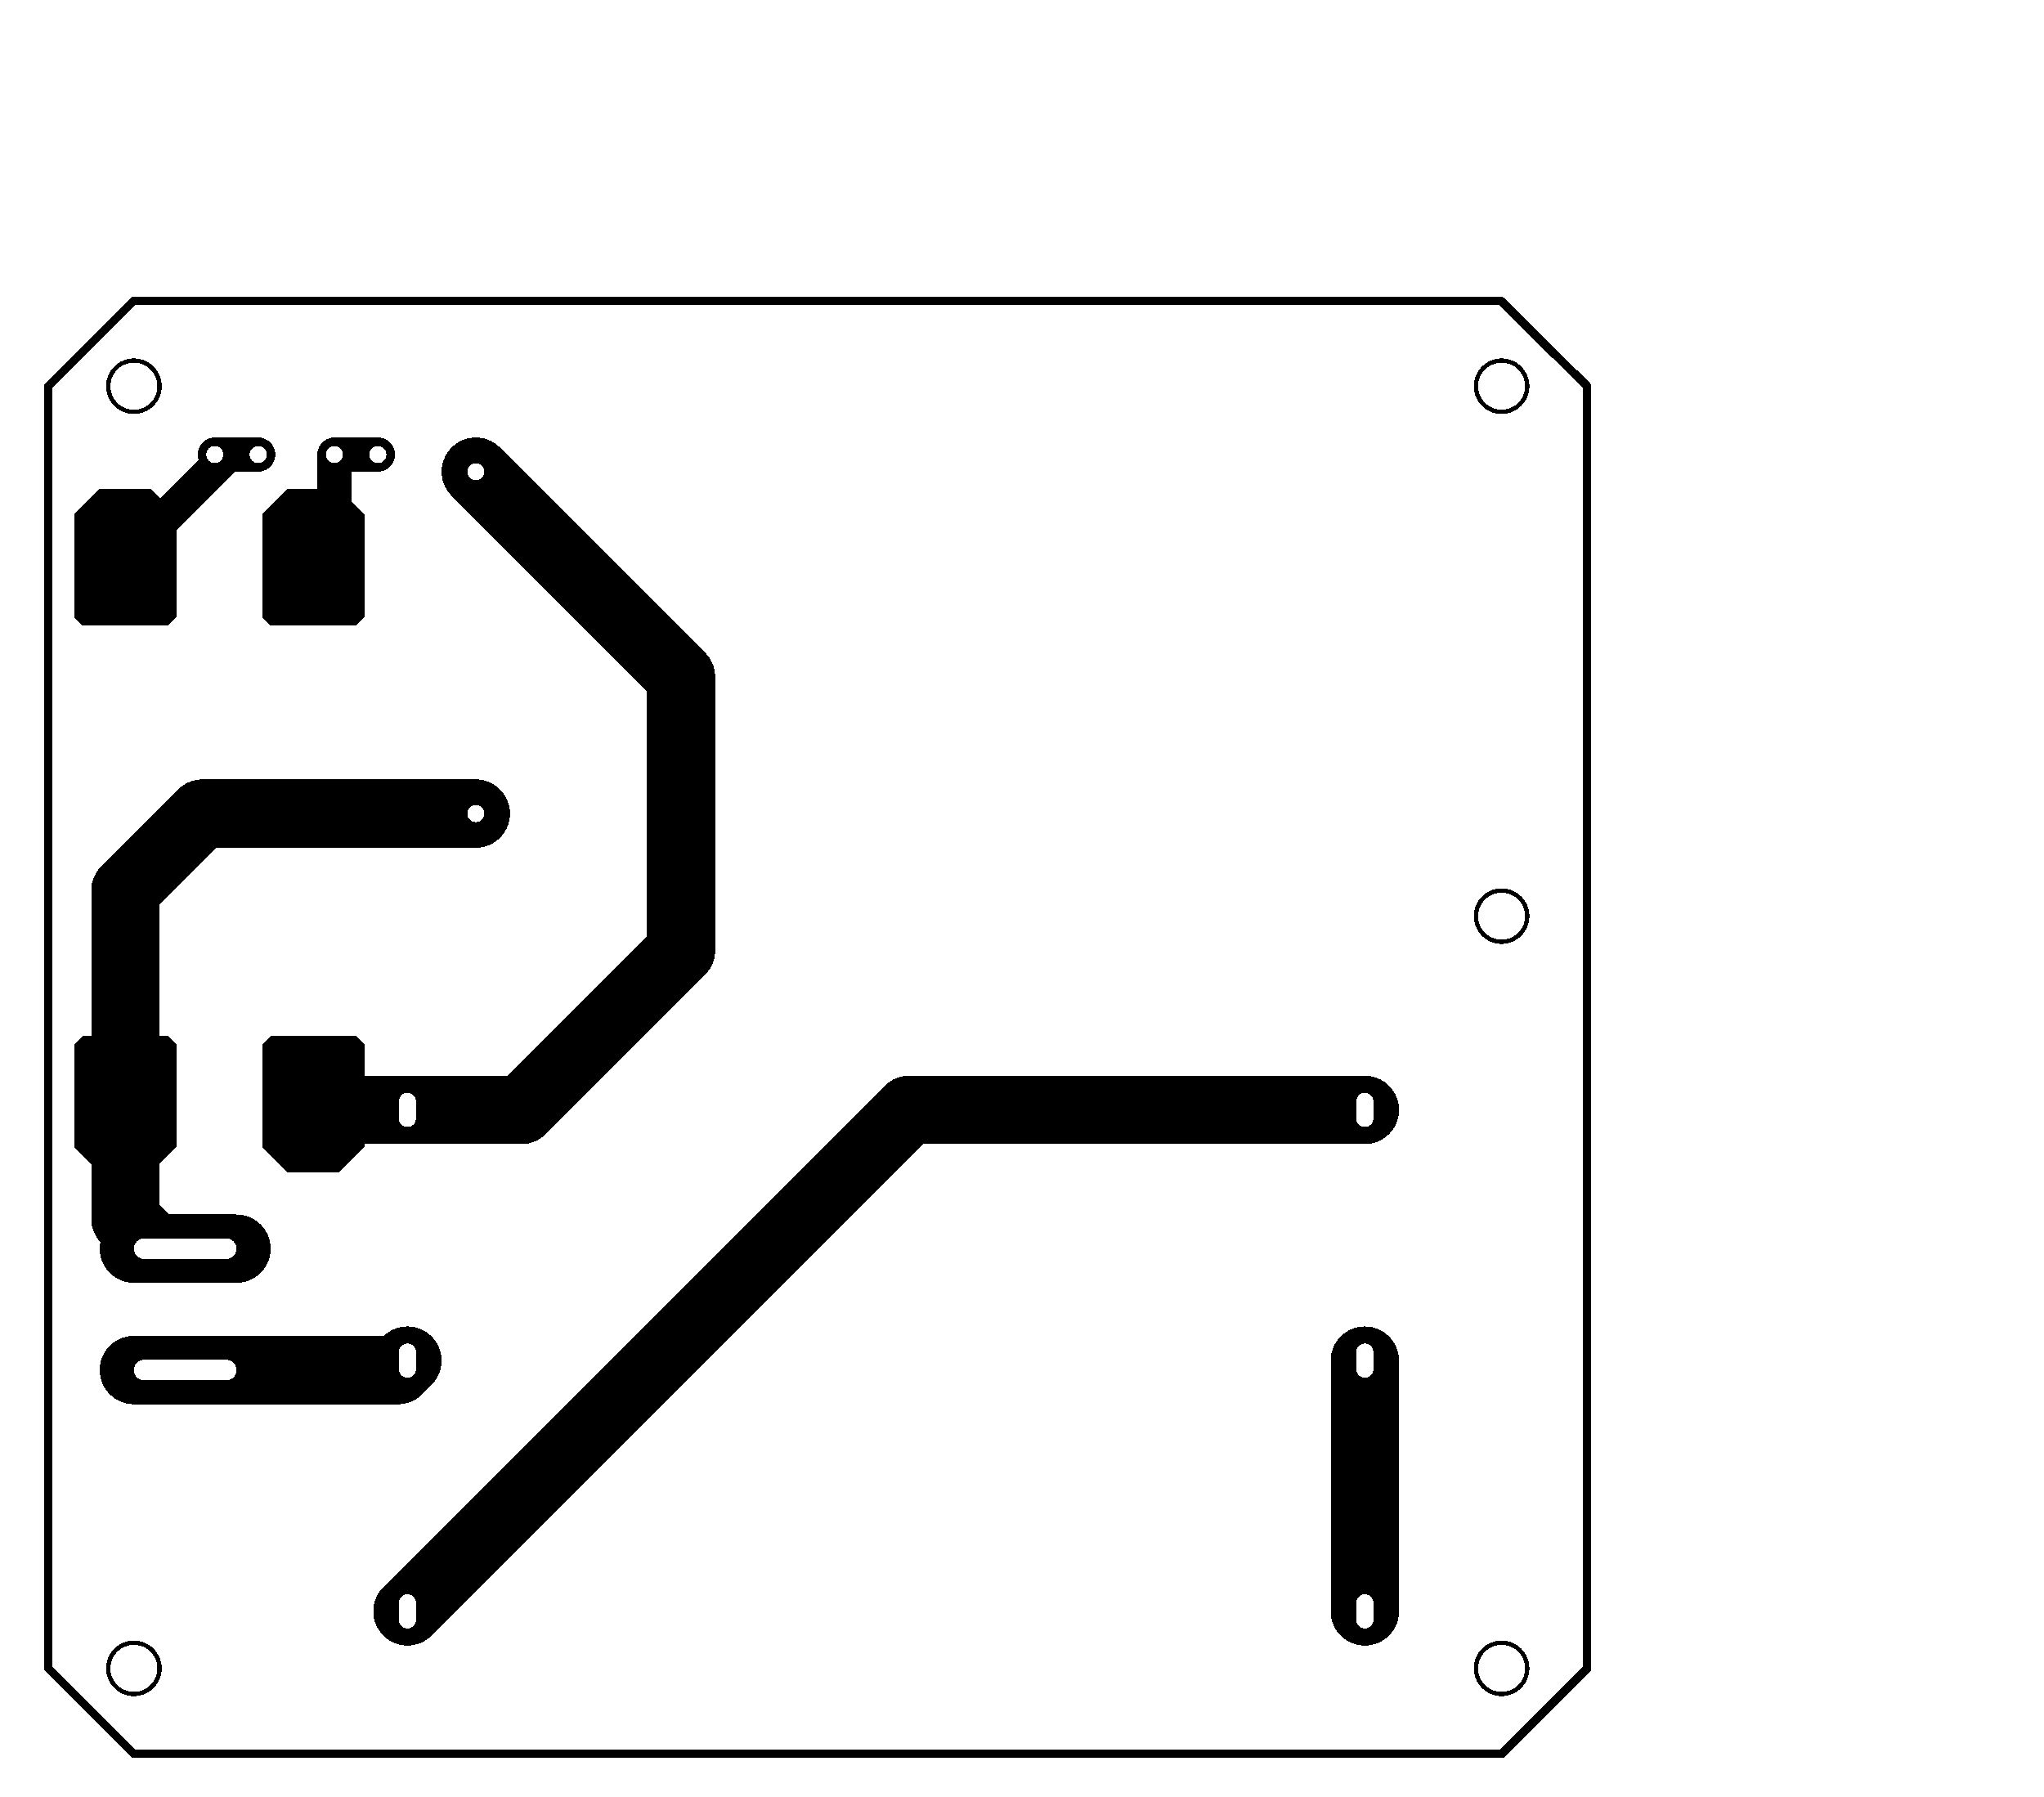 <svg xmlns="http://www.w3.org/2000/svg" xmlns:xlink="http://www.w3.org/1999/xlink" width="119.558mm" height="105.131mm" viewBox="3812 3016.6 470.7 413.9"><title></title><style type="text/css">
*[layerid="1"] {stroke:#000000;fill:#000000;}
*[layerid="2"] {stroke:#000000;fill:#000000;}
*[layerid="3"] {stroke:#000000;fill:#000000;}
*[layerid="4"] {stroke:#000000;fill:#000000;}
*[layerid="5"] {stroke:#000000;fill:#000000;}
*[layerid="6"] {stroke:#000000;fill:#000000;}
*[layerid="7"] {stroke:#000000;fill:#000000;}
*[layerid="8"] {stroke:#000000;fill:#000000;}
*[layerid="9"] {stroke:#000000;fill:#000000;}
*[layerid="10"] {stroke:#000000;fill:#000000;}
*[layerid="11"] {stroke:#000000;fill:#000000;}
*[layerid="12"] {stroke:#000000;fill:#000000;}
*[layerid="13"] {stroke:#000000;fill:#000000;}
*[layerid="14"] {stroke:#000000;fill:#000000;}
*[layerid="15"] {stroke:#000000;fill:#000000;}
*[layerid="19"] {stroke:#000000;fill:#000000;}
*[layerid="21"] {stroke:#000000;fill:#000000;}
*[layerid="22"] {stroke:#000000;fill:#000000;}
*[layerid="23"] {stroke:#000000;fill:#000000;}
*[layerid="24"] {stroke:#000000;fill:#000000;}
*[layerid="25"] {stroke:#000000;fill:#000000;}
*[layerid="26"] {stroke:#000000;fill:#000000;}
*[layerid="27"] {stroke:#000000;fill:#000000;}
*[layerid="28"] {stroke:#000000;fill:#000000;}
*[layerid="29"] {stroke:#000000;fill:#000000;}
*[layerid="30"] {stroke:#000000;fill:#000000;}
*[layerid="31"] {stroke:#000000;fill:#000000;}
*[layerid="32"] {stroke:#000000;fill:#000000;}
*[layerid="33"] {stroke:#000000;fill:#000000;}
*[layerid="34"] {stroke:#000000;fill:#000000;}
*[layerid="35"] {stroke:#000000;fill:#000000;}
*[layerid="36"] {stroke:#000000;fill:#000000;}
*[layerid="37"] {stroke:#000000;fill:#000000;}
*[layerid="38"] {stroke:#000000;fill:#000000;}
*[layerid="39"] {stroke:#000000;fill:#000000;}
*[layerid="40"] {stroke:#000000;fill:#000000;}
*[layerid="41"] {stroke:#000000;fill:#000000;}
*[layerid="42"] {stroke:#000000;fill:#000000;}
*[layerid="43"] {stroke:#000000;fill:#000000;}
*[layerid="44"] {stroke:#000000;fill:#000000;}
*[layerid="45"] {stroke:#000000;fill:#000000;}
*[layerid="46"] {stroke:#000000;fill:#000000;}
*[layerid="47"] {stroke:#000000;fill:#000000;}
*[layerid="48"] {stroke:#000000;fill:#000000;}
*[layerid="49"] {stroke:#000000;fill:#000000;}
*[layerid="50"] {stroke:#000000;fill:#000000;}
*[layerid="51"] {stroke:#000000;fill:#000000;}
*[layerid="52"] {stroke:#000000;fill:#000000;}
*[layerid="99"] {stroke:#000000;fill:#000000;}
*[layerid="100"] {stroke:#000000;fill:#000000;}
*[layerid="101"] {stroke:#000000;fill:#000000;}
*[layerid="Hole"] {stroke:#000000;fill:#000000;}
*[layerid="DRCError"] {stroke:#000000;fill:#000000;}
*[fill="none"] {fill: none;}
*[stroke="none"] {stroke: none;}
path, polyline, polygon, line {stroke-linecap:round;}
g[c_partid="part_pad"][layerid="1"] ellipse:not([c_etype="pad_outer"]) {fill:#000000;}
g[c_partid="part_pad"][layerid="1"] polygon:not([c_etype="pad_outer"]) {fill:#000000;}
g[c_partid="part_pad"][layerid="1"] polyline:not([c_etype="pad_outer"]) {stroke:#000000;}
g[c_partid="part_pad"][layerid="2"] ellipse:not([c_etype="pad_outer"]) {fill:#000000;}
g[c_partid="part_pad"][layerid="2"] polygon:not([c_etype="pad_outer"]) {fill:#000000;}
g[c_partid="part_pad"][layerid="2"] polyline:not([c_etype="pad_outer"]) {stroke:#000000;}
g[c_partid="part_pad"][layerid="11"] ellipse:not([c_etype="pad_outer"]) {fill:#000000;}
g[c_partid="part_pad"][layerid="11"] polygon:not([c_etype="pad_outer"]) {fill:#000000;}
g[c_partid="part_pad"][layerid="11"] polyline:not([c_etype="pad_outer"]) {stroke:#000000;}
g[c_partid="part_pad"][layerid="11"] circle {fill:#FFFFFF;}
g[c_partid="part_pad"][layerid="11"] > polyline:nth-of-type(2) {stroke:#FFFFFF;}
g[c_partid="part_pad"][layerid="11"][c_shape="ELLIPSE"]  polyline:nth-last-of-type(1) {stroke:#FFFFFF;}
g[c_partid="part_pad"][layerid="11"][c_shape="RECT"]  polyline:nth-last-of-type(1) {stroke:#FFFFFF;}
g[c_partid="part_pad"][layerid="11"][c_shape="POLYGON"]  polyline:nth-last-of-type(1) {stroke:#FFFFFF;}
g[c_partid="part_via"] > * + circle, #gCurParts g[c_partid="part_via"] > * + circle {fill:#FFFFFF;}
g[c_partid="part_pad"] > polygon[c_etype="pad_outer"], #gCurParts g[c_partid="part_pad"] > polygon[c_etype="pad_outer"] {stroke-linejoin: round;stroke-miterlimit: 100;}
g[c_partid="part_hole"] > circle {fill: #FFFFFF;}path, polyline, polygon {stroke-linejoin:round;}
rect, circle, ellipse, polyline, line, polygon, path {shape-rendering:crispEdges;}
</style>
<rect x="3812" y="3016.6" width="470.7" height="413.9" fill="#FFFFFF" stroke="none"/><polyline points="3905.827 3329.949 3903.662 3332.114 3854.645 3332.114" stroke-width="15.748"  stroke-linecap="round" fill="none" layerid="2" net="U1_1" id="gge9693" locked="0" /><polyline points="3905.83 3387.69 4021.31 3272.21 4126.3 3272.21" stroke-width="15.748"  stroke-linecap="round" fill="none" layerid="2" net="U4_5" id="gge9254" locked="0" /><polyline points="3905.8 3272.21 3932.1 3272.21 3968.82 3235.49 3968.82 3172.47 3921.57 3125.23" stroke-width="15.748"  stroke-linecap="round" fill="none" layerid="2" net="VCC" id="gge9269" locked="0" /><polyline points="3840.87 3270.9 3840.87 3221.7 3858.6 3203.97 3921.57 3203.97" stroke-width="15.748"  stroke-linecap="round" fill="none" layerid="2" net="GND" id="gge9266" locked="0" /><polyline points="3861.457 3121.288 3871.457 3121.288" stroke-width="7.874"  stroke-linecap="round" fill="none" layerid="2" net="U5_3" id="gge8816" locked="0" /><polyline points="3889.016 3121.288 3899.016 3121.288" stroke-width="7.874"  stroke-linecap="round" fill="none" layerid="2" net="U5_4" id="gge8819" locked="0" /><polyline points="3840.87 3270.89 3840.87 3297.27 3847.761 3304.161 3854.645 3304.161" stroke-width="15.748"  stroke-linecap="round" fill="none" layerid="2" net="GND" id="gge9260" locked="0" /><polyline points="3905.827 3272.206 3885.485 3272.206 3884.173 3270.894" stroke-width="15.748"  stroke-linecap="round" fill="none" layerid="2" net="VCC" id="gge9263" locked="0" /><polyline points="3889.016 3121.288 3889.016 3140.067 3884.173 3144.91" stroke-width="7.874"  stroke-linecap="round" fill="none" layerid="2" net="U5_4" id="gge9293" locked="0" /><polyline points="3871.46 3121.29 3864.49 3121.29 3840.87 3144.91" stroke-width="7.874"  stroke-linecap="round" fill="none" layerid="2" net="U5_3" id="gge9287" locked="0" /><polyline points="4126.3 3329.95 4126.3 3387.69" stroke-width="15.748"  stroke-linecap="round" fill="none" layerid="2" net="U4_4" id="gge9302" locked="0" /><g c_partid="part_pad" c_etype="pinpart" c_origin="3884.173,3270.894" layerid="2" number="1" net="VCC" plated ="Y"  id="gge8339" locked="0" c_rotation="270" c_width="31.496" c_height="23.622" title="VCC" c_shape="POLYGON" pasteexpansion="0" solderexpansion="0.2"><polygon  c_etype="pad_shell" points="3872.363 3257.115 3874.331 3255.146 3894.016 3255.146 3895.985 3257.115 3895.985 3280.736 3890.079 3286.642 3878.268 3286.642 3872.363 3280.736" layerid="2" stroke-width="0" /><circle c_etype="pad_hole" cx="3884.173" cy="3270.894" r="0" layerid="2" stroke-width="0"/></g><g c_partid="part_pad" c_etype="pinpart" c_origin="3840.866,3270.894" layerid="2" number="2" net="GND" plated ="Y"  id="gge8354" locked="0" c_rotation="270" c_width="31.496" c_height="23.622" title="GND" c_shape="POLYGON" pasteexpansion="0" solderexpansion="0.2"><polygon  c_etype="pad_shell" points="3829.055 3257.115 3831.024 3255.146 3850.709 3255.146 3852.677 3257.115 3852.677 3280.736 3846.772 3286.642 3834.961 3286.642 3829.055 3280.736" layerid="2" stroke-width="0" /><circle c_etype="pad_hole" cx="3840.867" cy="3270.894" r="0" layerid="2" stroke-width="0"/></g><g c_partid="part_pad" c_etype="pinpart" c_origin="3840.866,3144.91" layerid="2" number="4" net="U5_3" plated ="Y"  id="gge8369" locked="0" c_rotation="270" c_width="31.496" c_height="23.622" title="U5_3" c_shape="POLYGON" pasteexpansion="0" solderexpansion="0.2"><polygon  c_etype="pad_shell" points="3829.055 3158.689 3831.024 3160.658 3850.709 3160.658 3852.677 3158.689 3852.677 3135.068 3846.772 3129.162 3834.961 3129.162 3829.055 3135.068" layerid="2" stroke-width="0" /><circle c_etype="pad_hole" cx="3840.867" cy="3144.91" r="0" layerid="2" stroke-width="0"/></g><g c_partid="part_pad" c_etype="pinpart" c_origin="3884.173,3144.91" layerid="2" number="3" net="U5_4" plated ="Y"  id="gge8384" locked="0" c_rotation="270" c_width="31.496" c_height="23.622" title="U5_4" c_shape="POLYGON" pasteexpansion="0" solderexpansion="0.2"><polygon  c_etype="pad_shell" points="3872.363 3158.689 3874.331 3160.658 3894.016 3160.658 3895.985 3158.689 3895.985 3135.068 3890.079 3129.162 3878.268 3129.162 3872.363 3135.068" layerid="2" stroke-width="0" /><circle c_etype="pad_hole" cx="3884.173" cy="3144.91" r="0" layerid="2" stroke-width="0"/></g><g c_partid="part_pad" c_etype="pinpart" c_origin="4126.299,3329.949" layerid="11" number="4" net="U4_4" plated ="Y"  id="gge9597" locked="0" c_rotation="0" c_width="11.811" c_height="15.748" title="U4_4" c_shape="OVAL" pasteexpansion="0" solderexpansion="0.2"><polyline  c_etype="pad_shell" points="4126.299 3327.981 4126.299 3331.918" layerid="11" stroke-width="11.811" /><polyline c_etype="pad_hole" points="4126.299 3331.918 4126.299 3327.981" layerid="11" stroke-width="3.937"></polyline></g><g c_partid="part_pad" c_etype="pinpart" c_origin="3905.827,3329.949" layerid="11" number="3" net="U1_1" plated ="Y"  id="gge9612" locked="0" c_rotation="0" c_width="11.811" c_height="15.748" title="U1_1" c_shape="OVAL" pasteexpansion="0" solderexpansion="0.2"><polyline  c_etype="pad_shell" points="3905.827 3327.981 3905.827 3331.918" layerid="11" stroke-width="11.811" /><polyline c_etype="pad_hole" points="3905.827 3331.918 3905.827 3327.981" layerid="11" stroke-width="3.937"></polyline></g><g c_partid="part_pad" c_etype="pinpart" c_origin="3905.827,3272.206" layerid="11" number="1" net="VCC" plated ="Y"  id="gge9627" locked="0" c_rotation="0" c_width="11.811" c_height="15.748" title="VCC" c_shape="OVAL" pasteexpansion="0" solderexpansion="0.2"><polyline  c_etype="pad_shell" points="3905.827 3270.238 3905.827 3274.175" layerid="11" stroke-width="11.811" /><polyline c_etype="pad_hole" points="3905.827 3274.175 3905.827 3270.238" layerid="11" stroke-width="3.937"></polyline></g><g c_partid="part_pad" c_etype="pinpart" c_origin="3905.827,3387.692" layerid="11" number="5" net="U4_5" plated ="Y"  id="gge9642" locked="0" c_rotation="0" c_width="11.811" c_height="15.748" title="U4_5" c_shape="OVAL" pasteexpansion="0" solderexpansion="0.2"><polyline  c_etype="pad_shell" points="3905.827 3385.724 3905.827 3389.66" layerid="11" stroke-width="11.811" /><polyline c_etype="pad_hole" points="3905.827 3389.66 3905.827 3385.724" layerid="11" stroke-width="3.937"></polyline></g><g c_partid="part_pad" c_etype="pinpart" c_origin="4126.299,3272.206" layerid="11" number="2" net="U4_5" plated ="Y"  id="gge9657" locked="0" c_rotation="0" c_width="11.811" c_height="15.748" title="U4_5" c_shape="OVAL" pasteexpansion="0" solderexpansion="0.2"><polyline  c_etype="pad_shell" points="4126.299 3270.238 4126.299 3274.175" layerid="11" stroke-width="11.811" /><polyline c_etype="pad_hole" points="4126.299 3274.175 4126.299 3270.238" layerid="11" stroke-width="3.937"></polyline></g><g c_partid="part_pad" c_etype="pinpart" c_origin="4126.299,3387.692" layerid="11" number="6" net="U4_4" plated ="Y"  id="gge9672" locked="0" c_rotation="0" c_width="11.811" c_height="15.748" title="U4_4" c_shape="OVAL" pasteexpansion="0" solderexpansion="0.2"><polyline  c_etype="pad_shell" points="4126.299 3385.724 4126.299 3389.66" layerid="11" stroke-width="11.811" /><polyline c_etype="pad_hole" points="4126.299 3389.66 4126.299 3385.724" layerid="11" stroke-width="3.937"></polyline></g><g c_partid="part_pad" c_etype="pinpart" c_origin="3861.457,3121.288" layerid="11" number="1" net="U5_3" plated ="Y"  id="gge8615" locked="0" c_rotation="0" c_width="7.874" c_height="7.874" title="U5_3" c_shape="ELLIPSE" pasteexpansion="0" solderexpansion="0.2"><ellipse c_etype="pad_shell" cx="3861.457" cy="3121.288" rx="3.937" ry="3.937" layerid="11" stroke-width="0"/><circle c_etype="pad_hole" cx="3861.457" cy="3121.288" r="1.968" layerid="11" stroke-width="0"/></g><g c_partid="part_pad" c_etype="pinpart" c_origin="3871.457,3121.288" layerid="11" number="2" net="U5_3" plated ="Y"  id="gge8630" locked="0" c_rotation="0" c_width="7.874" c_height="7.874" title="U5_3" c_shape="ELLIPSE" pasteexpansion="0" solderexpansion="0.2"><ellipse c_etype="pad_shell" cx="3871.457" cy="3121.288" rx="3.937" ry="3.937" layerid="11" stroke-width="0"/><circle c_etype="pad_hole" cx="3871.457" cy="3121.288" r="1.968" layerid="11" stroke-width="0"/></g><g c_partid="part_pad" c_etype="pinpart" c_origin="3889.016,3121.288" layerid="11" number="1" net="U5_4" plated ="Y"  id="gge8687" locked="0" c_rotation="0" c_width="7.874" c_height="7.874" title="U5_4" c_shape="ELLIPSE" pasteexpansion="0" solderexpansion="0.2"><ellipse c_etype="pad_shell" cx="3889.016" cy="3121.288" rx="3.937" ry="3.937" layerid="11" stroke-width="0"/><circle c_etype="pad_hole" cx="3889.016" cy="3121.288" r="1.968" layerid="11" stroke-width="0"/></g><g c_partid="part_pad" c_etype="pinpart" c_origin="3899.016,3121.288" layerid="11" number="2" net="U5_4" plated ="Y"  id="gge8702" locked="0" c_rotation="0" c_width="7.874" c_height="7.874" title="U5_4" c_shape="ELLIPSE" pasteexpansion="0" solderexpansion="0.2"><ellipse c_etype="pad_shell" cx="3899.016" cy="3121.288" rx="3.937" ry="3.937" layerid="11" stroke-width="0"/><circle c_etype="pad_hole" cx="3899.016" cy="3121.288" r="1.968" layerid="11" stroke-width="0"/></g><g c_partid="part_pad" c_etype="pinpart" c_origin="3854.645,3332.114" layerid="11" number="1" net="U1_1" plated ="Y"  id="gge4248" locked="0" c_rotation="270" c_width="15.748" c_height="39.37" title="U1_1" c_shape="OVAL" pasteexpansion="0" solderexpansion="0.197"><polyline  c_etype="pad_shell" points="3866.456 3332.114 3842.834 3332.114" layerid="11" stroke-width="15.748" /><polyline c_etype="pad_hole" points="3845.197 3332.114 3864.095 3332.114" layerid="11" stroke-width="4.724"></polyline></g><g c_partid="part_pad" c_etype="pinpart" c_origin="3854.645,3304.161" layerid="11" number="2" net="GND" plated ="Y"  id="gge4263" locked="0" c_rotation="270" c_width="15.748" c_height="39.37" title="GND" c_shape="OVAL" pasteexpansion="0" solderexpansion="0.197"><polyline  c_etype="pad_shell" points="3866.456 3304.161 3842.834 3304.161" layerid="11" stroke-width="15.748" /><polyline c_etype="pad_hole" points="3845.197 3304.162 3864.095 3304.162" layerid="11" stroke-width="4.724"></polyline></g><g c_partid="part_pad" c_etype="pinpart" c_origin="3921.575,3125.225" layerid="11" number="1" net="VCC" plated ="Y"  id="gge10050" locked="0" c_rotation="0" c_width="15.748" c_height="15.748" title="VCC" c_shape="ELLIPSE" pasteexpansion="0" solderexpansion="0.4"><ellipse c_etype="pad_shell" cx="3921.575" cy="3125.225" rx="7.874" ry="7.874" layerid="11" stroke-width="0"/><circle c_etype="pad_hole" cx="3921.575" cy="3125.225" r="1.968" layerid="11" stroke-width="0"/></g><g c_partid="part_pad" c_etype="pinpart" c_origin="3921.575,3203.965" layerid="11" number="2" net="GND" plated ="Y"  id="gge10068" locked="0" c_rotation="0" c_width="15.748" c_height="15.748" title="GND" c_shape="ELLIPSE" pasteexpansion="0" solderexpansion="0.4"><ellipse c_etype="pad_shell" cx="3921.575" cy="3203.965" rx="7.874" ry="7.874" layerid="11" stroke-width="0"/><circle c_etype="pad_hole" cx="3921.575" cy="3203.965" r="1.968" layerid="11" stroke-width="0"/></g><g c_partid="part_pad" c_etype="pinpart" c_origin="3931.293,3105.528" layerid="11" number="0" net="" plated ="Y"  id="gge10083" locked="0" c_rotation="0" c_width="39.37" c_height="11.811" title="" c_shape="OVAL" pasteexpansion="0" solderexpansion="0.4"><polyline  c_etype="pad_shell" points="3917.514 3105.528 3945.073 3105.528" layerid="11" stroke-width="11.811" /><polyline c_etype="pad_hole" points="3917.514 3105.528 3945.073 3105.528" layerid="11" stroke-width="11.811"></polyline></g><g c_partid="part_pad" c_etype="pinpart" c_origin="3931.293,3225.606" layerid="11" number="0" net="" plated ="Y"  id="gge10098" locked="0" c_rotation="0" c_width="39.37" c_height="11.811" title="" c_shape="OVAL" pasteexpansion="0" solderexpansion="0.4"><polyline  c_etype="pad_shell" points="3917.514 3225.606 3945.073 3225.606" layerid="11" stroke-width="11.811" /><polyline c_etype="pad_hole" points="3917.514 3225.606 3945.073 3225.606" layerid="11" stroke-width="11.811"></polyline></g><g c_partid="part_hole" c_etype="pinpart" c_shapetype="group" c_origin="3842.835,3105.54" layerid="11" id="gge2356" locked="0" ><circle cx="3842.835" cy="3105.54" r="5.905"  stroke-width="1" fill-opacity="0" /></g><g c_partid="part_hole" c_etype="pinpart" c_shapetype="group" c_origin="3842.835,3400.815" layerid="11" id="gge2359" locked="0" ><circle cx="3842.835" cy="3400.815" r="5.905"  stroke-width="1" fill-opacity="0" /></g><g c_partid="part_hole" c_etype="pinpart" c_shapetype="group" c_origin="4157.795,3400.815" layerid="11" id="gge2362" locked="0" ><circle cx="4157.795" cy="3400.815" r="5.905"  stroke-width="1" fill-opacity="0" /></g><g c_partid="part_hole" c_etype="pinpart" c_shapetype="group" c_origin="4157.795,3105.54" layerid="11" id="gge10020" locked="0" ><circle cx="4157.795" cy="3105.54" r="5.905"  stroke-width="1" fill-opacity="0" /></g><g c_partid="part_hole" c_etype="pinpart" c_shapetype="group" c_origin="4157.795,3227.588" layerid="11" id="gge10032" locked="0" ><circle cx="4157.795" cy="3227.588" r="5.905"  stroke-width="1" fill-opacity="0" /></g><polyline points="3862.52 3085.85 4157.6 3085.85 4177.48 3105.54 4177.48 3105.54 4177.48 3400.81 4157.79 3420.5 3842.83 3420.5 3823.15 3400.81 3823.15 3105.54 3842.84 3085.85 3862.52 3085.85 3862.52 3085.85" stroke-width="1.968"  stroke-linecap="round" fill="none" layerid="10" net="" id="gge2383" locked="0" /></svg>